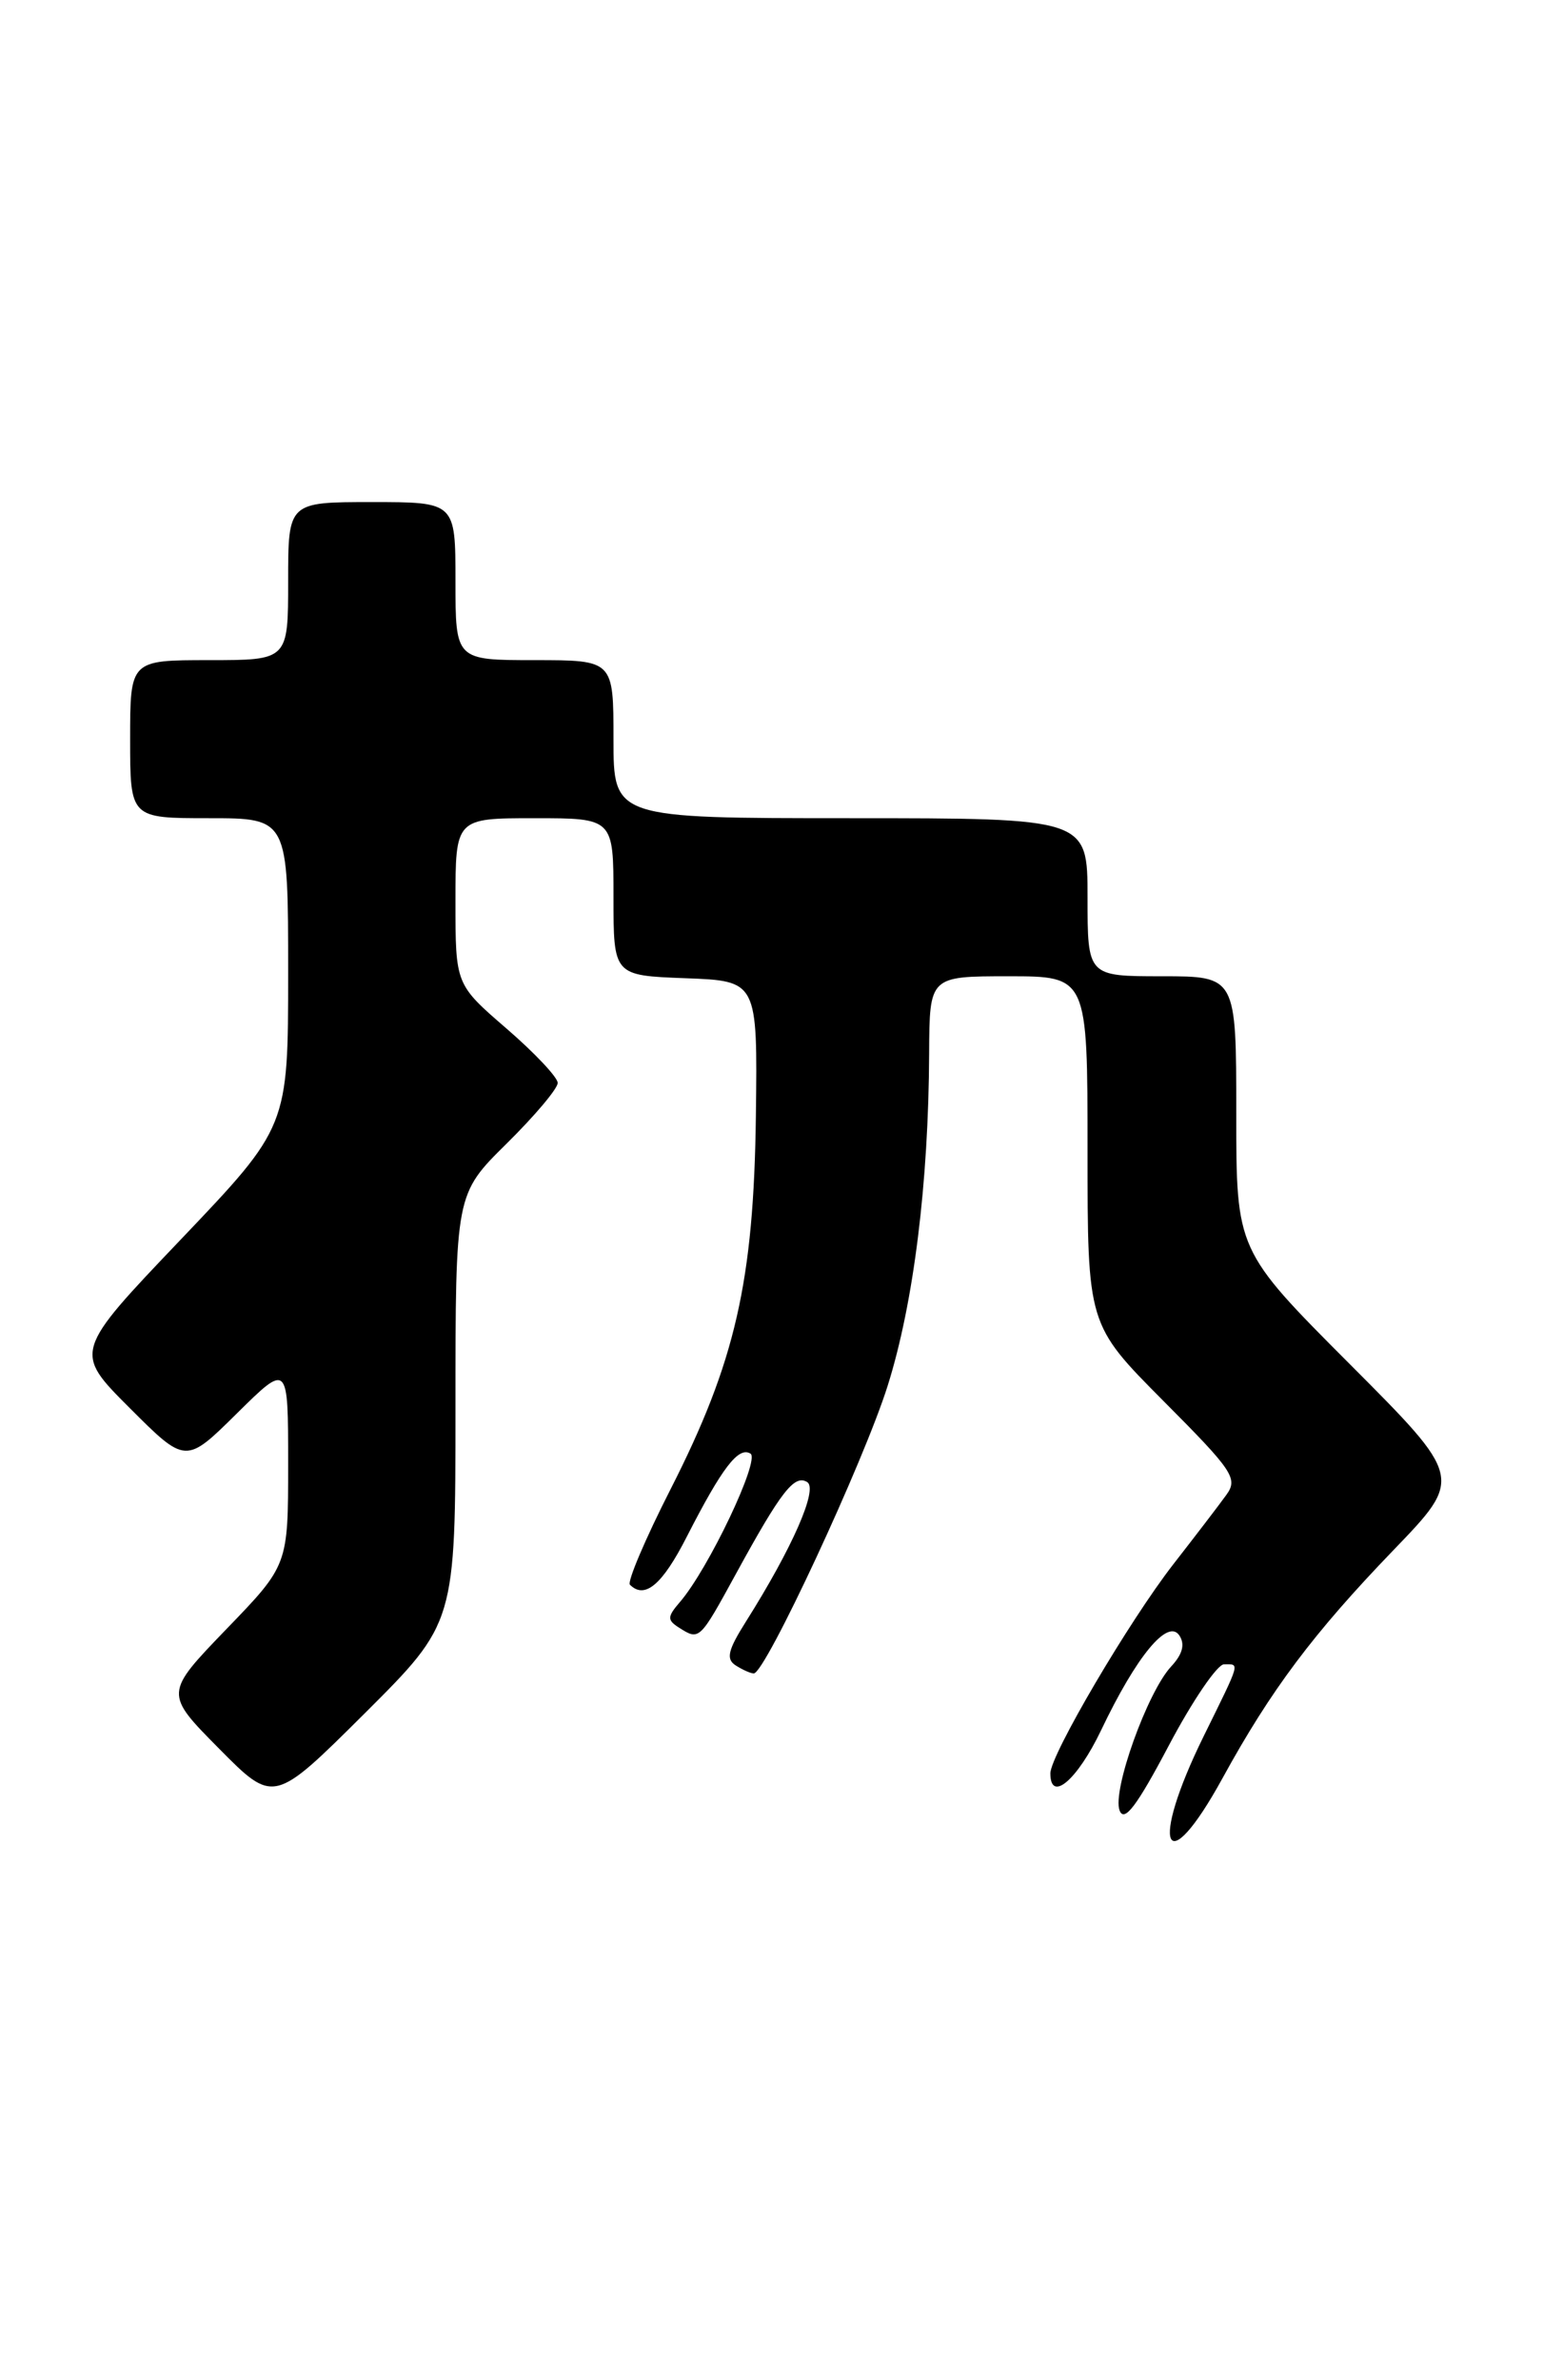 <?xml version="1.0" encoding="UTF-8" standalone="no"?>
<!DOCTYPE svg PUBLIC "-//W3C//DTD SVG 1.1//EN" "http://www.w3.org/Graphics/SVG/1.1/DTD/svg11.dtd" >
<svg xmlns="http://www.w3.org/2000/svg" xmlns:xlink="http://www.w3.org/1999/xlink" version="1.1" viewBox="0 0 166 256">
 <g >
 <path fill="currentColor"
d=" M 131.52 191.25 C 136.73 181.75 141.27 175.69 149.91 166.72 C 157.41 158.94 157.41 158.94 145.20 146.70 C 133.00 134.47 133.00 134.47 133.00 119.74 C 133.00 105.00 133.00 105.00 125.00 105.00 C 117.00 105.00 117.00 105.00 117.00 96.50 C 117.00 88.00 117.00 88.00 91.50 88.00 C 66.00 88.00 66.00 88.00 66.00 79.50 C 66.00 71.00 66.00 71.00 57.50 71.00 C 49.00 71.00 49.00 71.00 49.00 62.50 C 49.00 54.00 49.00 54.00 40.00 54.00 C 31.00 54.00 31.00 54.00 31.00 62.50 C 31.00 71.00 31.00 71.00 22.50 71.00 C 14.00 71.00 14.00 71.00 14.00 79.50 C 14.00 88.00 14.00 88.00 22.50 88.00 C 31.00 88.00 31.00 88.00 31.00 104.59 C 31.00 121.19 31.00 121.19 19.46 133.30 C 7.92 145.40 7.92 145.40 13.95 151.43 C 19.98 157.46 19.98 157.46 25.49 152.01 C 31.00 146.57 31.00 146.57 31.00 157.45 C 31.00 168.34 31.00 168.34 24.34 175.23 C 17.69 182.13 17.69 182.13 23.57 188.07 C 29.45 194.01 29.45 194.01 39.23 184.28 C 49.00 174.54 49.00 174.54 49.00 151.48 C 49.00 128.43 49.00 128.43 54.50 123.00 C 57.53 120.01 60.00 117.08 60.00 116.47 C 60.00 115.87 57.52 113.24 54.50 110.63 C 49.00 105.88 49.00 105.88 49.00 96.94 C 49.00 88.00 49.00 88.00 57.50 88.00 C 66.00 88.00 66.00 88.00 66.00 96.46 C 66.00 104.92 66.00 104.92 73.75 105.21 C 81.50 105.50 81.50 105.50 81.32 120.00 C 81.09 137.82 79.12 146.46 72.13 160.19 C 69.42 165.51 67.46 170.13 67.77 170.44 C 69.37 172.04 71.26 170.44 73.90 165.25 C 77.69 157.84 79.45 155.54 80.74 156.34 C 81.80 157.00 76.21 168.76 73.14 172.31 C 71.78 173.89 71.77 174.24 73.04 175.05 C 75.25 176.45 75.24 176.46 79.19 169.24 C 84.03 160.39 85.46 158.55 86.84 159.40 C 88.03 160.14 85.24 166.49 80.27 174.37 C 78.30 177.49 78.08 178.43 79.15 179.12 C 79.89 179.59 80.76 179.98 81.09 179.98 C 82.31 180.02 92.96 157.14 95.51 149.00 C 98.30 140.12 99.90 127.23 99.96 113.25 C 100.00 105.00 100.00 105.00 108.50 105.00 C 117.00 105.00 117.00 105.00 117.00 123.73 C 117.00 142.46 117.00 142.46 125.16 150.67 C 132.70 158.24 133.22 159.02 131.91 160.81 C 131.14 161.88 128.58 165.22 126.22 168.25 C 121.45 174.39 113.00 188.76 113.00 190.73 C 113.00 193.92 115.89 191.46 118.46 186.09 C 122.27 178.10 125.64 174.03 126.88 175.90 C 127.51 176.85 127.22 177.92 125.99 179.24 C 123.44 181.98 119.63 192.60 120.45 194.72 C 120.95 196.03 122.28 194.29 125.74 187.74 C 128.28 182.93 130.96 179.00 131.68 179.00 C 133.40 179.00 133.52 178.55 129.50 186.72 C 123.59 198.72 125.31 202.57 131.52 191.25 Z "/>
</g>
</svg>